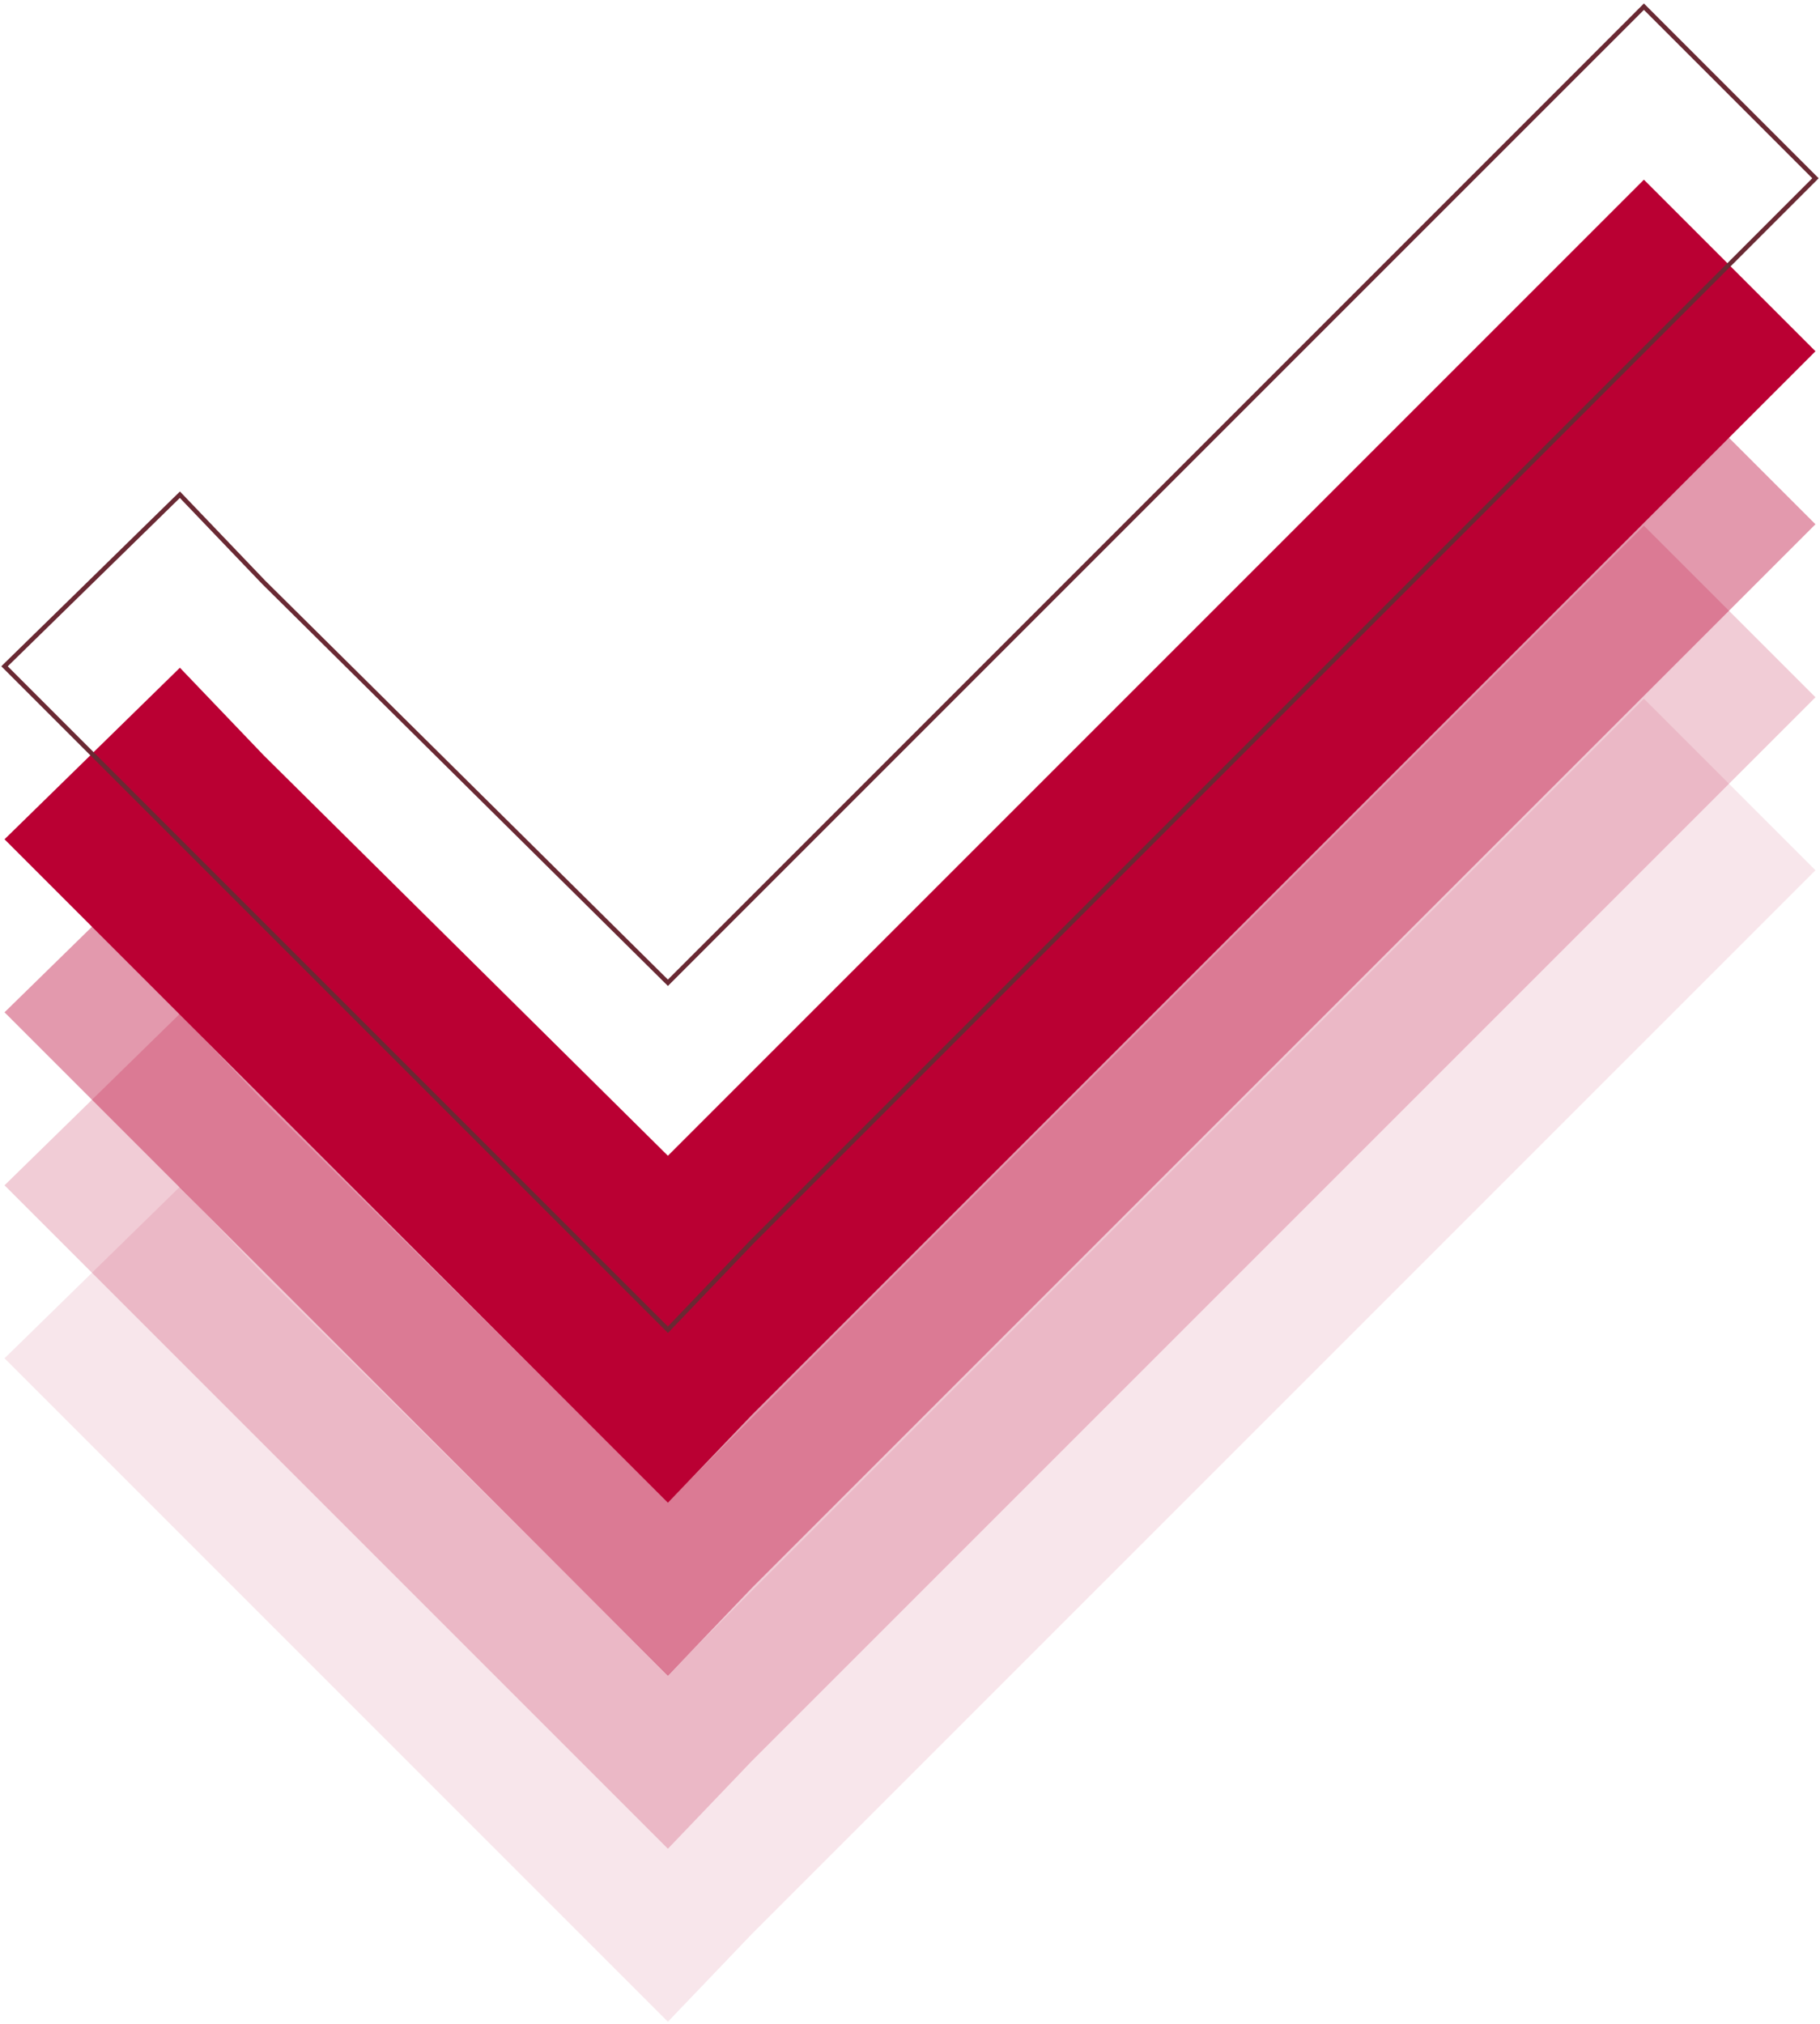 <svg width="402" height="447" viewBox="0 0 402 447" fill="none" xmlns="http://www.w3.org/2000/svg">
<path opacity="0.1" d="M401 192.211L381.632 211.579L166.053 427.158L147.526 446.526L128.158 427.158L20.368 319.368L1 300L39.737 262.105L58.263 281.474L147.526 369.895L343.737 173.684L363.105 154.316L401 192.211Z" fill="#BA0033"/>
<path opacity="0.2" d="M401 154L381.632 173.368L166.053 388.947L147.526 408.316L128.158 388.947L20.368 281.158L1 261.789L39.737 223.895L58.263 243.263L147.526 331.684L343.737 135.474L363.105 116.105L401 154Z" fill="#BA0033"/>
<path opacity="0.4" d="M401 115.789L381.632 135.158L166.053 350.737L147.526 370.105L128.158 350.737L20.368 242.947L1 223.579L39.737 185.684L58.263 205.053L147.526 293.474L343.737 97.263L363.105 77.895L401 115.789Z" fill="#BA0033"/>
<path d="M401 77.579L381.632 96.947L166.053 312.526L147.526 331.895L128.158 312.526L20.368 204.737L1 185.368L39.737 147.474L58.263 166.842L147.526 255.263L343.737 59.053L363.105 39.684L401 77.579Z" fill="#BA0033"/>
<path d="M401 39.368L381.632 58.737L166.053 274.316L147.526 293.684L128.158 274.316L20.368 166.526L1 147.158L39.737 109.263L58.263 128.632L147.526 217.053L343.737 20.842L363.105 1.474L401 39.368Z" stroke="#692933"/>
</svg>
